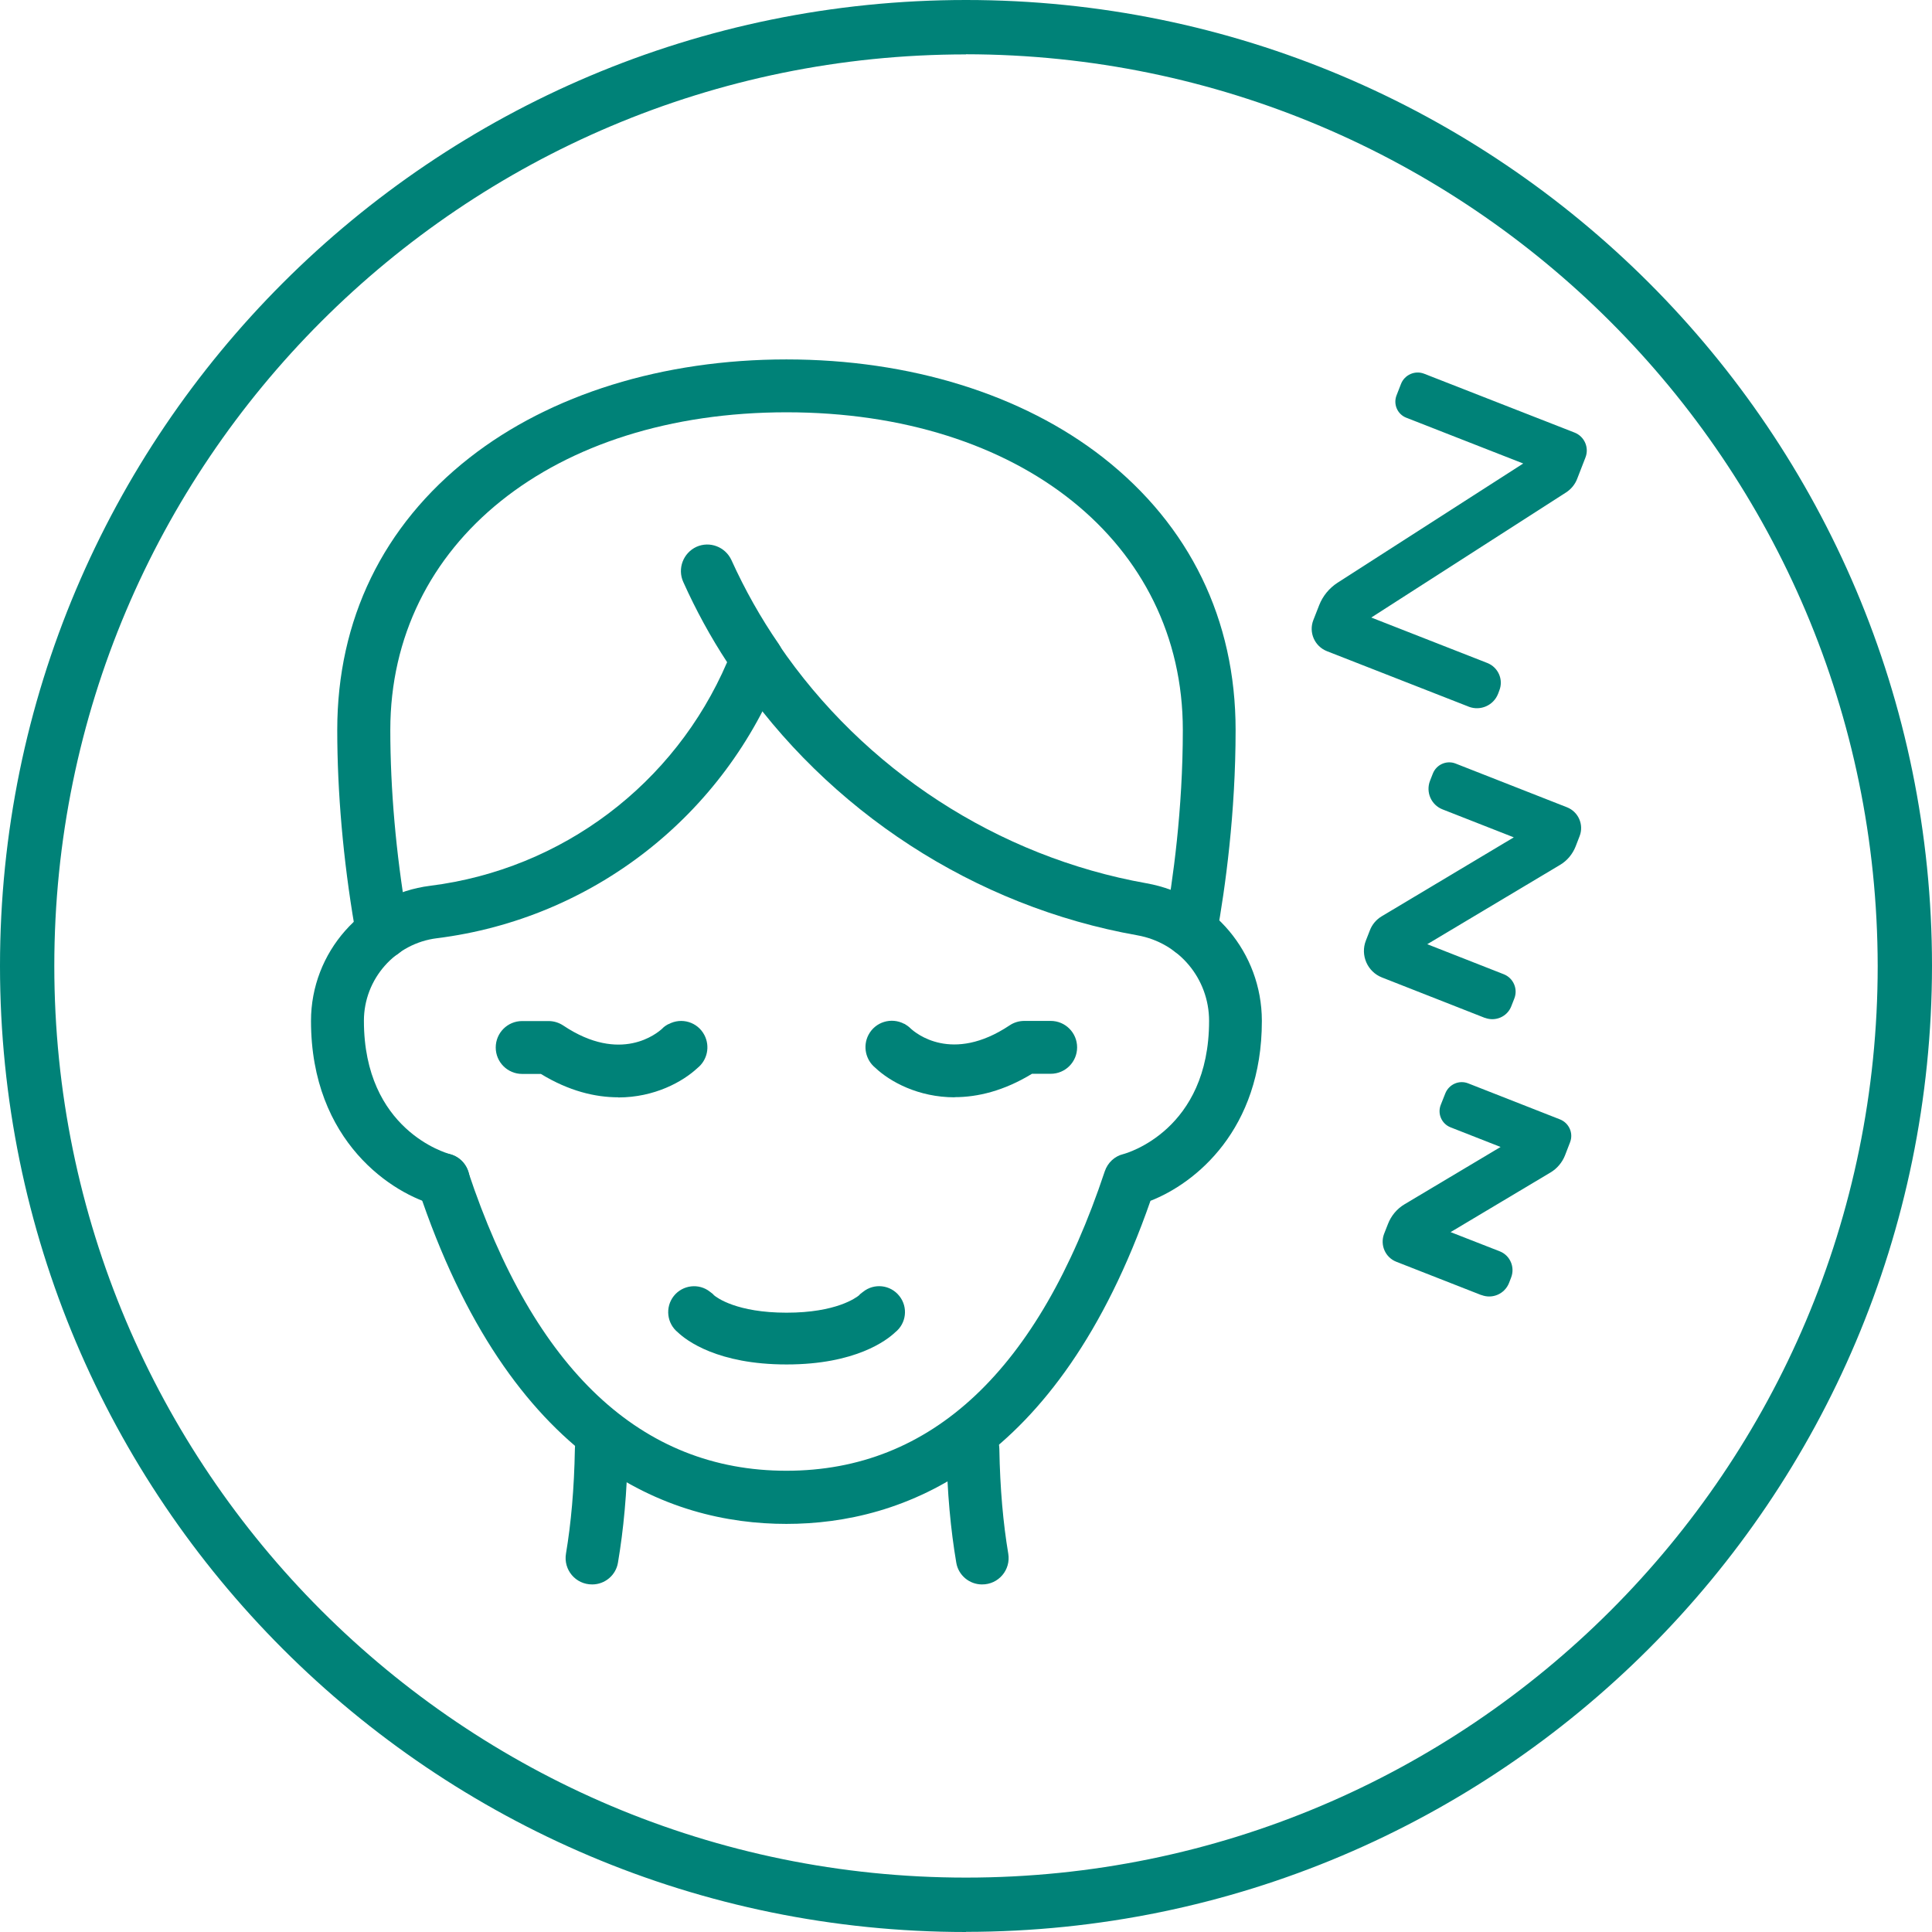 <svg width="139" height="139" viewBox="0 0 139 139" fill="none" xmlns="http://www.w3.org/2000/svg">
<path d="M69.5 139C31.118 139 0 107.886 0 69.495C0 31.104 31.118 0 69.5 0C107.882 0 139 31.114 139 69.495C138.97 107.866 107.862 138.96 69.5 138.99V139ZM69.5 3.914C33.286 3.914 3.907 33.276 3.907 69.495C3.907 105.714 33.286 135.086 69.5 135.086C105.714 135.086 135.093 105.724 135.093 69.495C135.043 33.286 105.714 3.954 69.5 3.904V3.914Z" fill="#008278"/>
<path d="M105.653 50.836L95.471 46.851C94.581 46.501 94.141 45.5 94.491 44.609L94.911 43.538C95.171 42.877 95.63 42.316 96.23 41.926L109.59 33.347L101.176 30.053C100.537 29.803 100.227 29.082 100.477 28.442L100.797 27.621C101.057 26.96 101.806 26.63 102.466 26.89L113.288 31.124C113.997 31.405 114.347 32.206 114.067 32.916L113.468 34.458C113.318 34.848 113.038 35.189 112.688 35.419L98.658 44.429L107.012 47.702C107.792 48.013 108.181 48.894 107.872 49.674L107.782 49.915C107.452 50.756 106.513 51.166 105.673 50.846L105.653 50.836Z" fill="#008278"/>
<path d="M106.843 73.238L99.428 70.325C98.379 69.914 97.859 68.723 98.269 67.672L98.559 66.931C98.719 66.511 99.019 66.16 99.398 65.93L108.911 60.244L103.785 58.232C102.966 57.911 102.566 56.99 102.886 56.169L103.086 55.659C103.345 54.998 104.085 54.678 104.734 54.938L112.739 58.081C113.558 58.402 113.968 59.333 113.648 60.154L113.358 60.904C113.138 61.455 112.749 61.926 112.239 62.226L102.686 67.932L108.192 70.094C108.881 70.365 109.221 71.146 108.951 71.836L108.731 72.397C108.442 73.148 107.592 73.518 106.833 73.228L106.843 73.238Z" fill="#008278"/>
<path d="M106.562 93.171L100.457 90.778C99.668 90.468 99.278 89.577 99.578 88.776L99.857 88.066C100.087 87.465 100.517 86.954 101.066 86.634L107.961 82.52L104.364 81.108C103.725 80.858 103.405 80.137 103.655 79.496L103.984 78.665C104.244 78.015 104.974 77.684 105.633 77.945L112.238 80.537C112.888 80.798 113.218 81.528 112.958 82.189L112.598 83.12C112.398 83.631 112.029 84.071 111.559 84.352L104.364 88.646L107.902 90.028C108.641 90.318 109.011 91.159 108.721 91.91L108.571 92.3C108.261 93.091 107.372 93.481 106.582 93.171H106.562Z" fill="#008278"/>
<path d="M56.581 109.639C48.147 109.639 36.705 105.445 30.07 85.483C29.74 84.482 30.279 83.411 31.269 83.071C32.268 82.74 33.337 83.281 33.677 84.272C38.434 98.567 46.138 105.815 56.581 105.815C67.023 105.815 74.727 98.567 79.484 84.272C79.694 83.651 80.194 83.181 80.823 83.031C81.063 82.97 86.989 81.299 86.989 73.45C86.989 70.407 84.82 67.824 81.832 67.293C70.131 65.221 59.578 58.364 52.873 48.493C52.284 47.622 52.503 46.441 53.373 45.85C54.242 45.26 55.421 45.48 56.011 46.351C62.147 55.381 71.79 61.647 82.492 63.55C87.288 64.4 90.776 68.555 90.786 73.43V73.46C90.786 81.279 86.009 85.133 82.772 86.394C76.086 105.575 64.865 109.639 56.571 109.639H56.581Z" fill="#008278"/>
<path d="M31.878 86.784C31.728 86.784 31.568 86.764 31.419 86.724C28.291 85.943 22.375 82.159 22.375 73.45C22.375 68.514 26.062 64.34 30.949 63.729C40.442 62.538 48.546 56.411 52.313 47.642C51.124 45.83 50.065 43.888 49.156 41.866C48.726 40.905 49.156 39.783 50.105 39.343C51.064 38.913 52.184 39.343 52.623 40.294C53.593 42.436 54.742 44.468 56.031 46.34C56.391 46.861 56.471 47.522 56.241 48.112C52.144 58.674 42.64 66.102 31.428 67.503C28.441 67.874 26.182 70.427 26.182 73.44C26.182 81.298 32.108 82.96 32.358 83.03C33.377 83.28 33.987 84.322 33.737 85.333C33.517 86.194 32.737 86.774 31.888 86.774L31.878 86.784Z" fill="#008278"/>
<path d="M45.158 104.303C45.178 103.252 44.339 102.381 43.289 102.371C42.24 102.361 41.371 103.192 41.361 104.243C41.311 107.136 41.081 109.619 40.721 111.771C40.521 112.943 41.421 114.004 42.61 113.994C43.519 113.994 44.309 113.333 44.459 112.432C44.858 110.079 45.118 107.387 45.168 104.303H45.158Z" fill="#008278"/>
<path d="M68.102 104.303C68.082 103.252 68.921 102.381 69.97 102.371C71.02 102.361 71.889 103.192 71.899 104.243C71.949 107.136 72.179 109.619 72.539 111.771C72.739 112.943 71.839 114.004 70.65 113.994C69.741 113.994 68.951 113.333 68.801 112.432C68.402 110.079 68.142 107.387 68.092 104.303H68.102Z" fill="#008278"/>
<path d="M27.511 68.986C26.592 68.986 25.783 68.315 25.633 67.374L25.613 67.274C25.583 67.074 25.553 66.884 25.513 66.703C25.513 66.673 25.503 66.653 25.503 66.623C24.693 61.878 24.264 57.003 24.264 52.518C24.264 44.59 27.551 37.812 33.787 32.927C39.603 28.372 47.697 25.859 56.58 25.859C65.464 25.859 73.558 28.372 79.374 32.927C85.6 37.812 88.897 44.58 88.897 52.518C88.897 58.515 88.158 63.86 87.538 67.294C87.348 68.325 86.359 69.016 85.33 68.826C84.3 68.635 83.611 67.644 83.801 66.613C84.39 63.34 85.1 58.234 85.1 52.518C85.1 39.064 73.378 29.663 56.59 29.663C39.803 29.663 28.081 39.064 28.081 52.518C28.081 56.783 28.491 61.418 29.26 65.943C29.32 66.213 29.36 66.473 29.39 66.693V66.793C29.56 67.835 28.85 68.806 27.811 68.966C27.711 68.986 27.611 68.986 27.521 68.986H27.511Z" fill="#008278"/>
<path d="M68.681 78.947C66.072 78.947 64.034 77.826 62.975 76.824C62.285 76.264 62.055 75.273 62.485 74.452C62.975 73.521 64.124 73.171 65.053 73.661H65.073C65.253 73.771 65.383 73.861 65.523 74.001C65.863 74.312 68.481 76.544 72.638 73.771C72.948 73.561 73.317 73.451 73.697 73.451H75.596C76.645 73.451 77.494 74.302 77.494 75.353C77.494 76.404 76.645 77.255 75.596 77.255H74.247C72.228 78.486 70.339 78.937 68.681 78.937V78.947Z" fill="#008278"/>
<path d="M44.48 78.947C42.821 78.947 40.932 78.497 38.914 77.265H37.565C36.515 77.265 35.666 76.414 35.666 75.363C35.666 74.312 36.515 73.461 37.565 73.461H39.463C39.843 73.461 40.203 73.571 40.523 73.781C44.669 76.555 47.298 74.322 47.637 74.012C47.777 73.862 47.907 73.781 48.087 73.681H48.107C49.036 73.181 50.186 73.531 50.675 74.462C51.105 75.283 50.885 76.274 50.186 76.835C49.126 77.826 47.088 78.957 44.48 78.957V78.947Z" fill="#008278"/>
<path d="M56.581 98.167C51.624 98.167 49.376 96.435 48.776 95.864C47.977 95.224 47.837 94.052 48.477 93.242C49.116 92.441 50.285 92.301 51.085 92.941L51.164 93.001C51.275 93.091 51.294 93.091 51.374 93.192C51.574 93.362 53.013 94.443 56.591 94.443C60.168 94.443 61.597 93.362 61.807 93.192C61.877 93.101 61.907 93.091 62.017 93.001L62.097 92.941C62.896 92.301 64.065 92.431 64.705 93.242C65.344 94.043 65.214 95.214 64.405 95.854C63.805 96.425 61.557 98.167 56.601 98.167H56.581Z" fill="#008278"/>
</svg>
